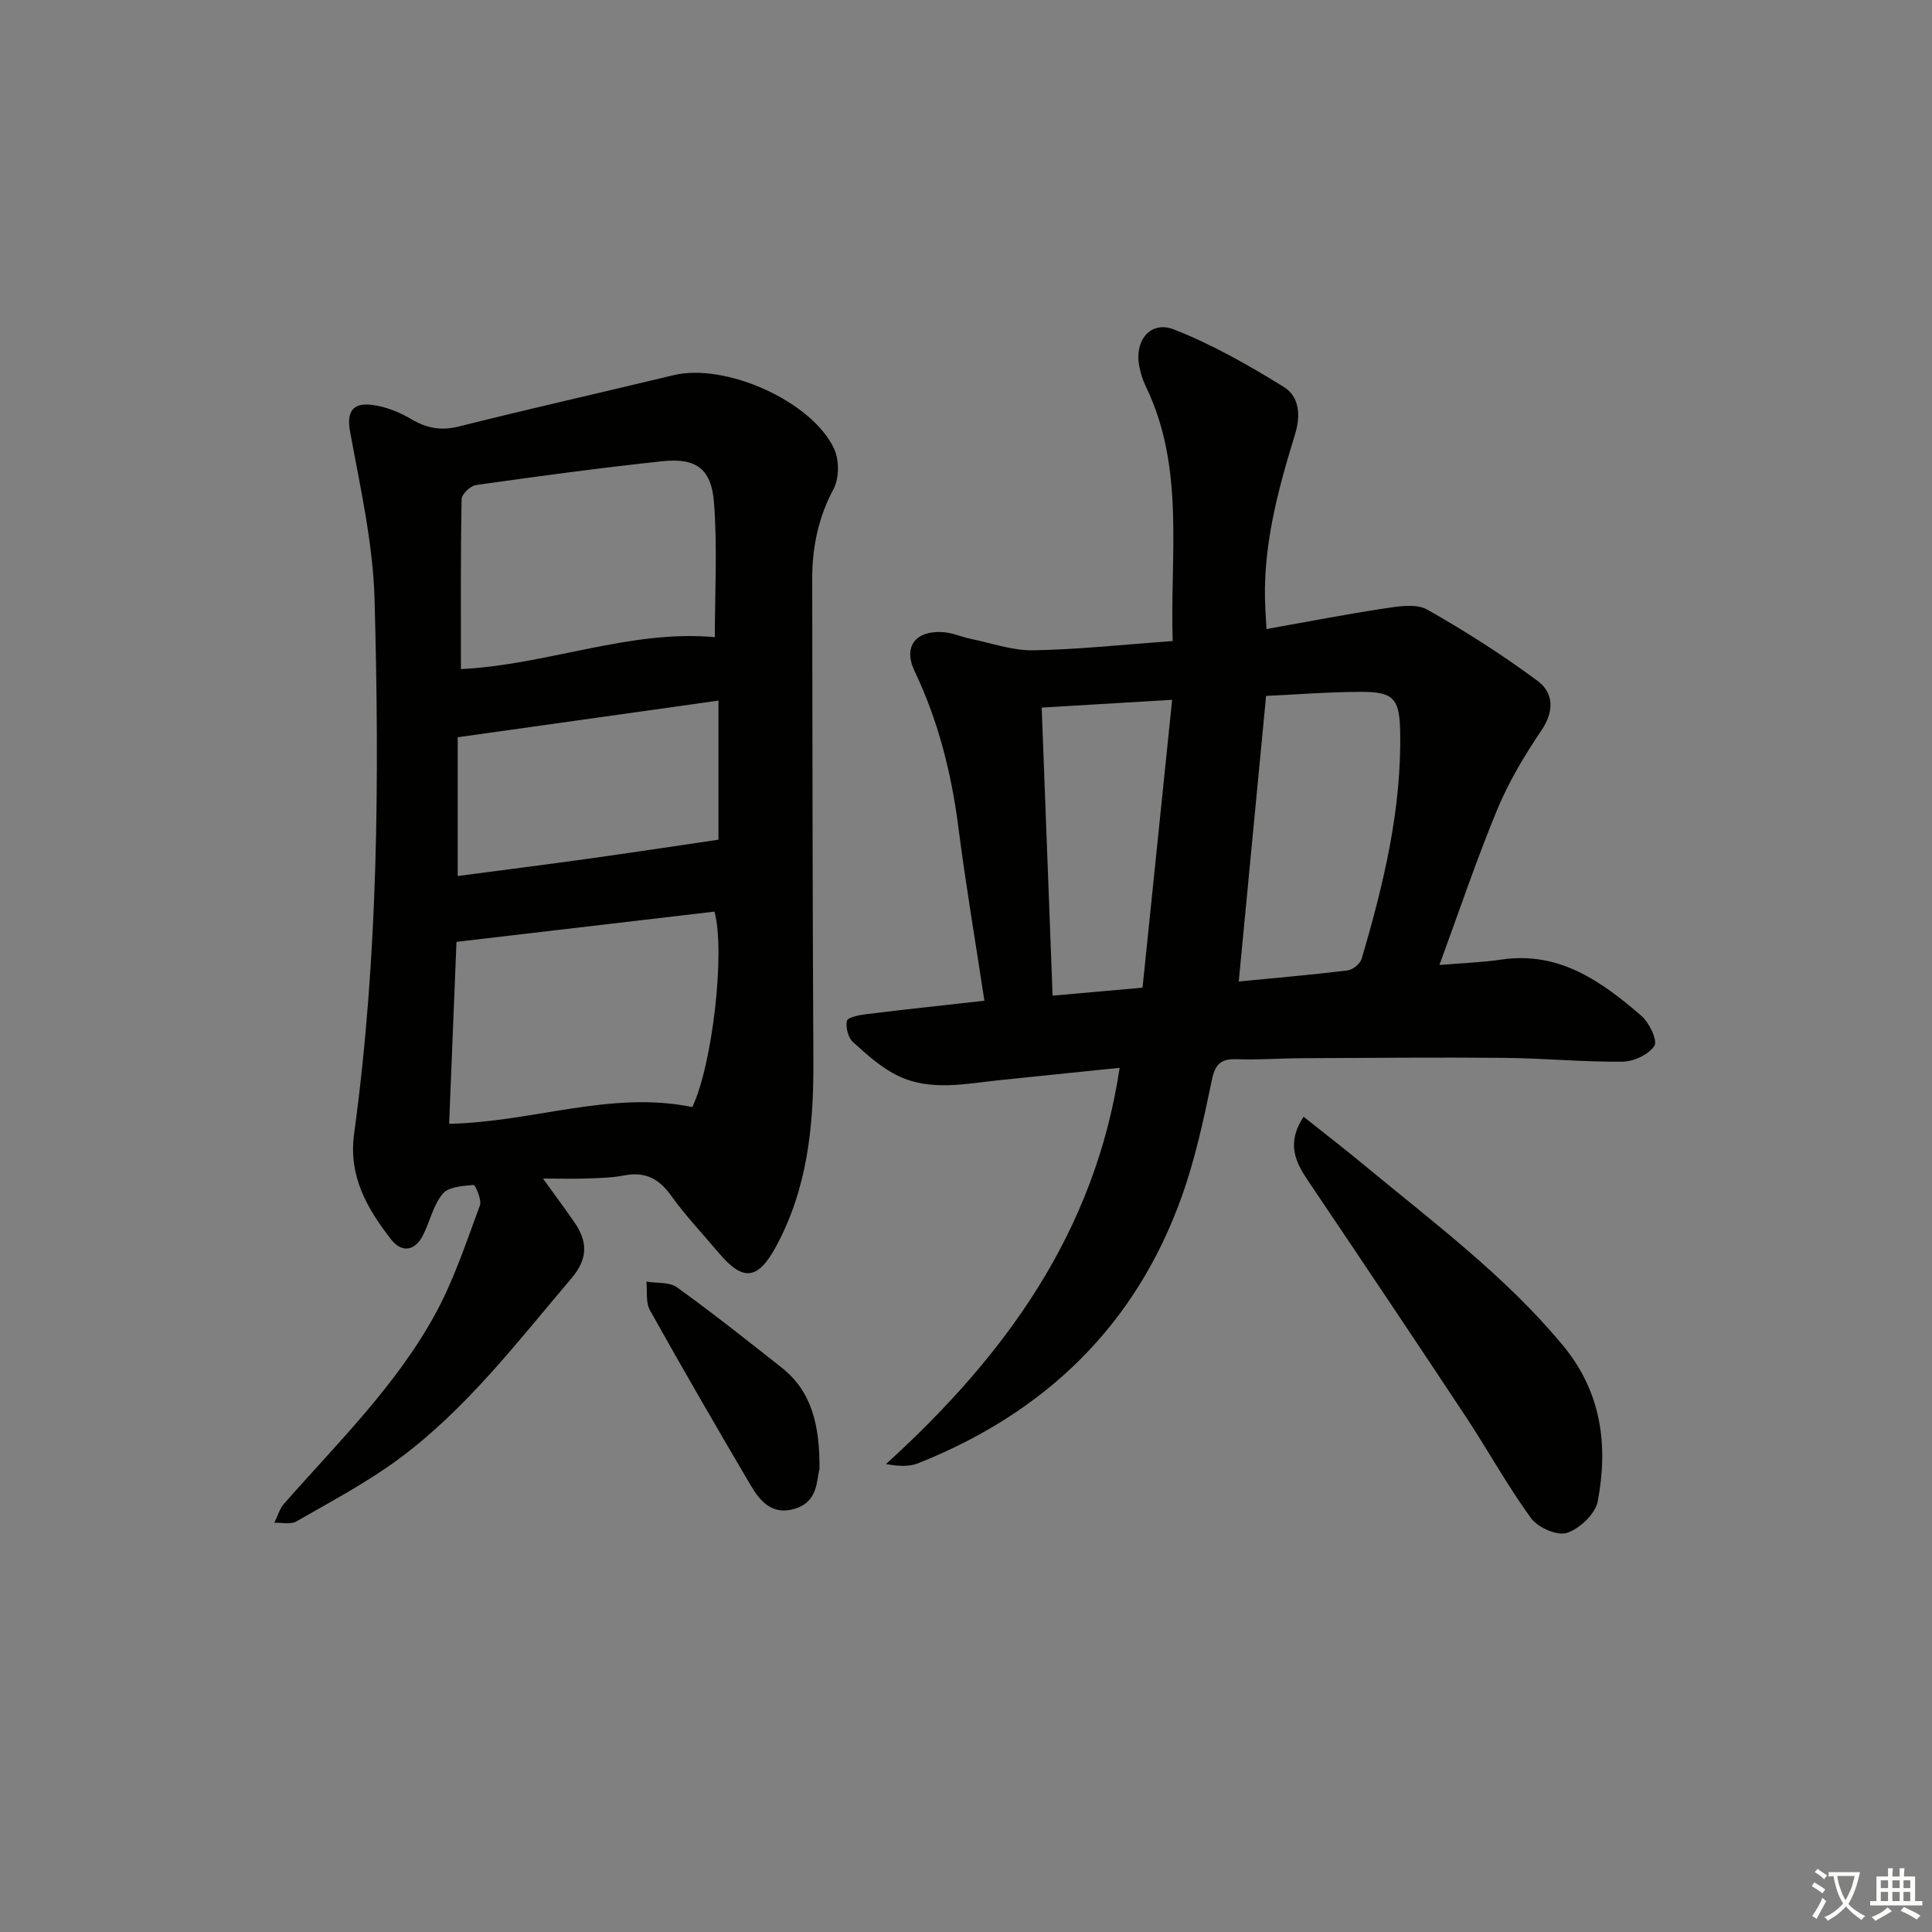 <svg enable-background="new 0 0 400 400" viewBox="0 0 400 400" xmlns="http://www.w3.org/2000/svg"><rect x="0" y="0" width="400" height="400" fill="#808080" stroke="none"/><path d="m377.9 391.2c-.2.3-.4.5-.6.8-.7-.6-1.4-1-2.2-1.5.2-.3.4-.5.5-.8.6.4 1.4.8 2.3 1.5zm-1.8 6.1c-.2-.2-.5-.4-.9-.6.4-.6.8-1.2 1.2-1.9s.7-1.3.9-1.9c.3.3.5.5.8.7-.7 1.3-1.4 2.6-2 3.7zm2.2-9c-.3.3-.5.5-.6.8-.6-.6-1.3-1.1-2-1.5.3-.3.5-.5.6-.7.6.5 1.3.9 2 1.4zm.3.2v-.9h2 4.5c-.3 1.3-.6 2.5-1 3.6s-.9 2.1-1.4 3c.4.5 1 1 1.6 1.4s1.2.8 1.9 1.1c-.3.2-.5.4-.8.8-.4-.3-1-.7-1.6-1.2s-1.2-1.1-1.6-1.6c-.5.6-1.1 1.1-1.7 1.6s-1.4.9-2.1 1.4c-.1-.3-.3-.5-.7-.8.6-.2 1.2-.5 1.9-1s1.4-1.1 2-1.8c-.5-.8-.9-1.6-1.2-2.5s-.6-2-.8-3.2c-.4.1-.7.1-1 .1zm2.5 2.7c.3 1 .7 1.7 1 2.2.3-.5.6-1.1 1-2s.6-1.9.9-3h-3.2-.4c.1.9.3 1.8.7 2.8z" fill="#fbfcfa"/><path d="m396.5 388.5v1.5 3.6h1.5v.9c-.4 0-1 0-1.7 0h-7.9c-.5 0-.9 0-1.2 0v-.9h1.3v-3.5c0-.7 0-1.2 0-1.6h2.4c0-.8 0-1.4 0-1.7h1c0 .3-.1.8-.1 1.7h1.5c0-.8 0-1.4 0-1.7h1c0 .3-.1.9-.1 1.7zm-8.2 9.2c-.2-.3-.5-.5-.8-.8.8-.3 1.4-.6 1.9-.9s1-.7 1.4-1.1c.3.3.6.5.9.8-1.6 1-2.8 1.6-3.4 2zm2.6-6.8v-1.6h-1.5v1.6zm0 2.7v-1.9h-1.5v1.9zm2.4-2.7v-1.6h-1.5v1.6zm0 2.7v-1.9h-1.5v1.9zm.2 2 .7-.8c.4.2.9.5 1.6.8s1.3.7 1.8 1c-.3.3-.5.6-.8.8-.4-.3-1.5-1-3.3-1.8zm2-4.7v-1.6h-1.4v1.6zm0 2.7v-1.9h-1.4v1.9z" fill="#fbfcfa"/><g fill="#010100"><path d="m112.42 244.01c2.66 3.69 4.61 6.31 6.46 8.98 2.78 4 2.92 7.56-.55 11.65-11.21 13.18-21.73 27.04-35.77 37.42-6.64 4.91-14.03 8.81-21.21 12.94-1.18.68-3.02.21-4.55.27.66-1.33 1.07-2.88 2.02-3.95 11.08-12.61 23.21-24.44 31.33-39.32 3.85-7.06 6.39-14.84 9.21-22.42.43-1.16-.97-4.28-1.31-4.25-2.22.21-5.17.37-6.38 1.82-1.95 2.32-2.64 5.67-4.04 8.49-1.71 3.45-4.47 3.79-6.69.93-4.95-6.37-8.83-13.06-7.62-21.88 5.01-36.71 5.24-73.65 4.23-110.57-.32-11.65-2.98-23.27-5.08-34.82-.79-4.33.83-5.9 4.42-5.49 2.83.32 5.75 1.48 8.22 2.95 3.22 1.9 6.17 2.47 9.89 1.54 14.79-3.71 29.66-7.06 44.48-10.63 10.65-2.57 28.61 5.34 33.22 15.26 1.08 2.32 1.06 6.13-.14 8.35-3.19 5.95-4.41 12.15-4.4 18.7.04 33.31.07 66.61.24 99.92.07 13.28-1.25 26.19-7.71 38.14-3.75 6.94-6.82 7.37-11.87 1.37-3.32-3.95-6.9-7.71-9.89-11.89-2.53-3.54-5.41-4.99-9.7-4.16-2.58.5-5.27.54-7.92.64-2.55.09-5.15.01-8.89.01zm-19.43-11.34c17.35-.35 33.53-6.94 50.34-3.46 4.16-8.69 6.88-32.23 4.59-40.47-17.54 2.06-35.15 4.12-53.41 6.26-.49 12.12-1 24.67-1.52 37.67zm2.44-94.14c18.04-.9 34.99-8.23 52.57-6.61 0-9.41.54-18.72-.18-27.93-.55-7.03-3.79-9.24-10.77-8.49-12.86 1.38-25.69 3.11-38.5 4.92-1.15.16-2.96 1.9-2.98 2.93-.22 11.61-.14 23.23-.14 35.18zm53.32 6.52c-18.1 2.54-35.9 5.05-53.99 7.59v28.73c9.26-1.22 18.07-2.33 26.86-3.56 8.94-1.24 17.86-2.6 27.13-3.96 0-8.96 0-18.68 0-28.8z"/><path d="m231.81 221.08c-8.29.85-16.52 1.69-24.74 2.54-7.08.73-14.32 2.37-21.08-.85-3.48-1.66-6.5-4.41-9.4-7.03-1-.91-1.53-3.03-1.25-4.38.15-.71 2.48-1.2 3.88-1.37 8.04-.99 16.09-1.85 24.59-2.8-1.87-12.33-3.87-24.06-5.38-35.84-1.44-11.29-4.17-22.1-9.09-32.44-2.42-5.08.29-8.43 5.94-8.03 1.94.14 3.82 1 5.75 1.4 4.3.88 8.64 2.44 12.93 2.36 9.43-.18 18.85-1.2 28.83-1.92-.58-17.92 2.6-35.86-5.57-52.73-.64-1.33-1.1-2.8-1.37-4.26-.98-5.3 2.39-9.42 7.24-7.51 7.91 3.12 15.44 7.39 22.7 11.89 3.2 1.98 3.57 5.8 2.32 9.86-3.62 11.76-6.82 23.66-6.13 36.18.06 1.14.13 2.28.23 4.09 8.42-1.5 16.5-3.08 24.63-4.3 2.85-.43 6.41-.99 8.65.27 7.89 4.46 15.57 9.37 22.85 14.76 3.3 2.45 3.51 6.22.82 10.21-3.5 5.18-6.78 10.66-9.17 16.42-4.31 10.4-7.9 21.1-11.97 32.19 4.65-.39 8.77-.52 12.82-1.12 11.98-1.77 20.73 4.51 29.01 11.66 1.62 1.4 3.38 5.11 2.67 6.2-1.18 1.81-4.28 3.25-6.59 3.28-8.14.08-16.28-.71-24.42-.79-13.96-.13-27.93.01-41.89.07-4.5.02-9 .37-13.49.21-3.25-.12-4.52.89-5.22 4.27-1.68 8.11-3.44 16.3-6.21 24.08-9.57 26.86-28.38 44.88-54.66 55.32-1.9.76-4.17.58-6.61.15 24.69-22.42 43.28-48 48.38-82.04zm30.32-77c-1.91 19.92-3.76 39.28-5.66 59.13 7.39-.72 14.97-1.37 22.51-2.29 1.09-.13 2.62-1.37 2.93-2.4 4.55-15.45 8.34-31.06 7.97-47.35-.15-6.53-1.43-7.94-8.02-7.93-6.63.01-13.26.54-19.73.84zm-46.46 2.42c.76 19.99 1.5 39.51 2.26 59.64 6.41-.57 12.09-1.07 18.62-1.65 2.04-19.83 4.05-39.37 6.13-59.6-9.61.57-17.83 1.06-27.01 1.61z"/><path d="m269.89 231.21c4.51 3.59 8.68 6.8 12.73 10.16 14.2 11.77 29.05 22.81 40.95 37.17 8 9.65 9.43 20.68 7.22 32.31-.49 2.59-3.74 5.65-6.38 6.52-1.99.66-6-1.1-7.41-3.03-4.88-6.69-8.89-14.02-13.46-20.94-10.82-16.36-21.75-32.65-32.71-48.92-2.64-3.92-4.55-7.77-.94-13.27z"/><path d="m169.67 304.13c-.66 2.21-.17 6.74-5.11 8.24-4.68 1.42-7.21-1.56-9.18-4.92-7.06-11.99-14.03-24.03-20.82-36.18-.9-1.61-.52-3.93-.73-5.92 2.14.35 4.75.04 6.32 1.17 7.38 5.31 14.51 10.97 21.65 16.6 6.3 4.97 7.92 11.97 7.87 21.01z"/></g></svg>